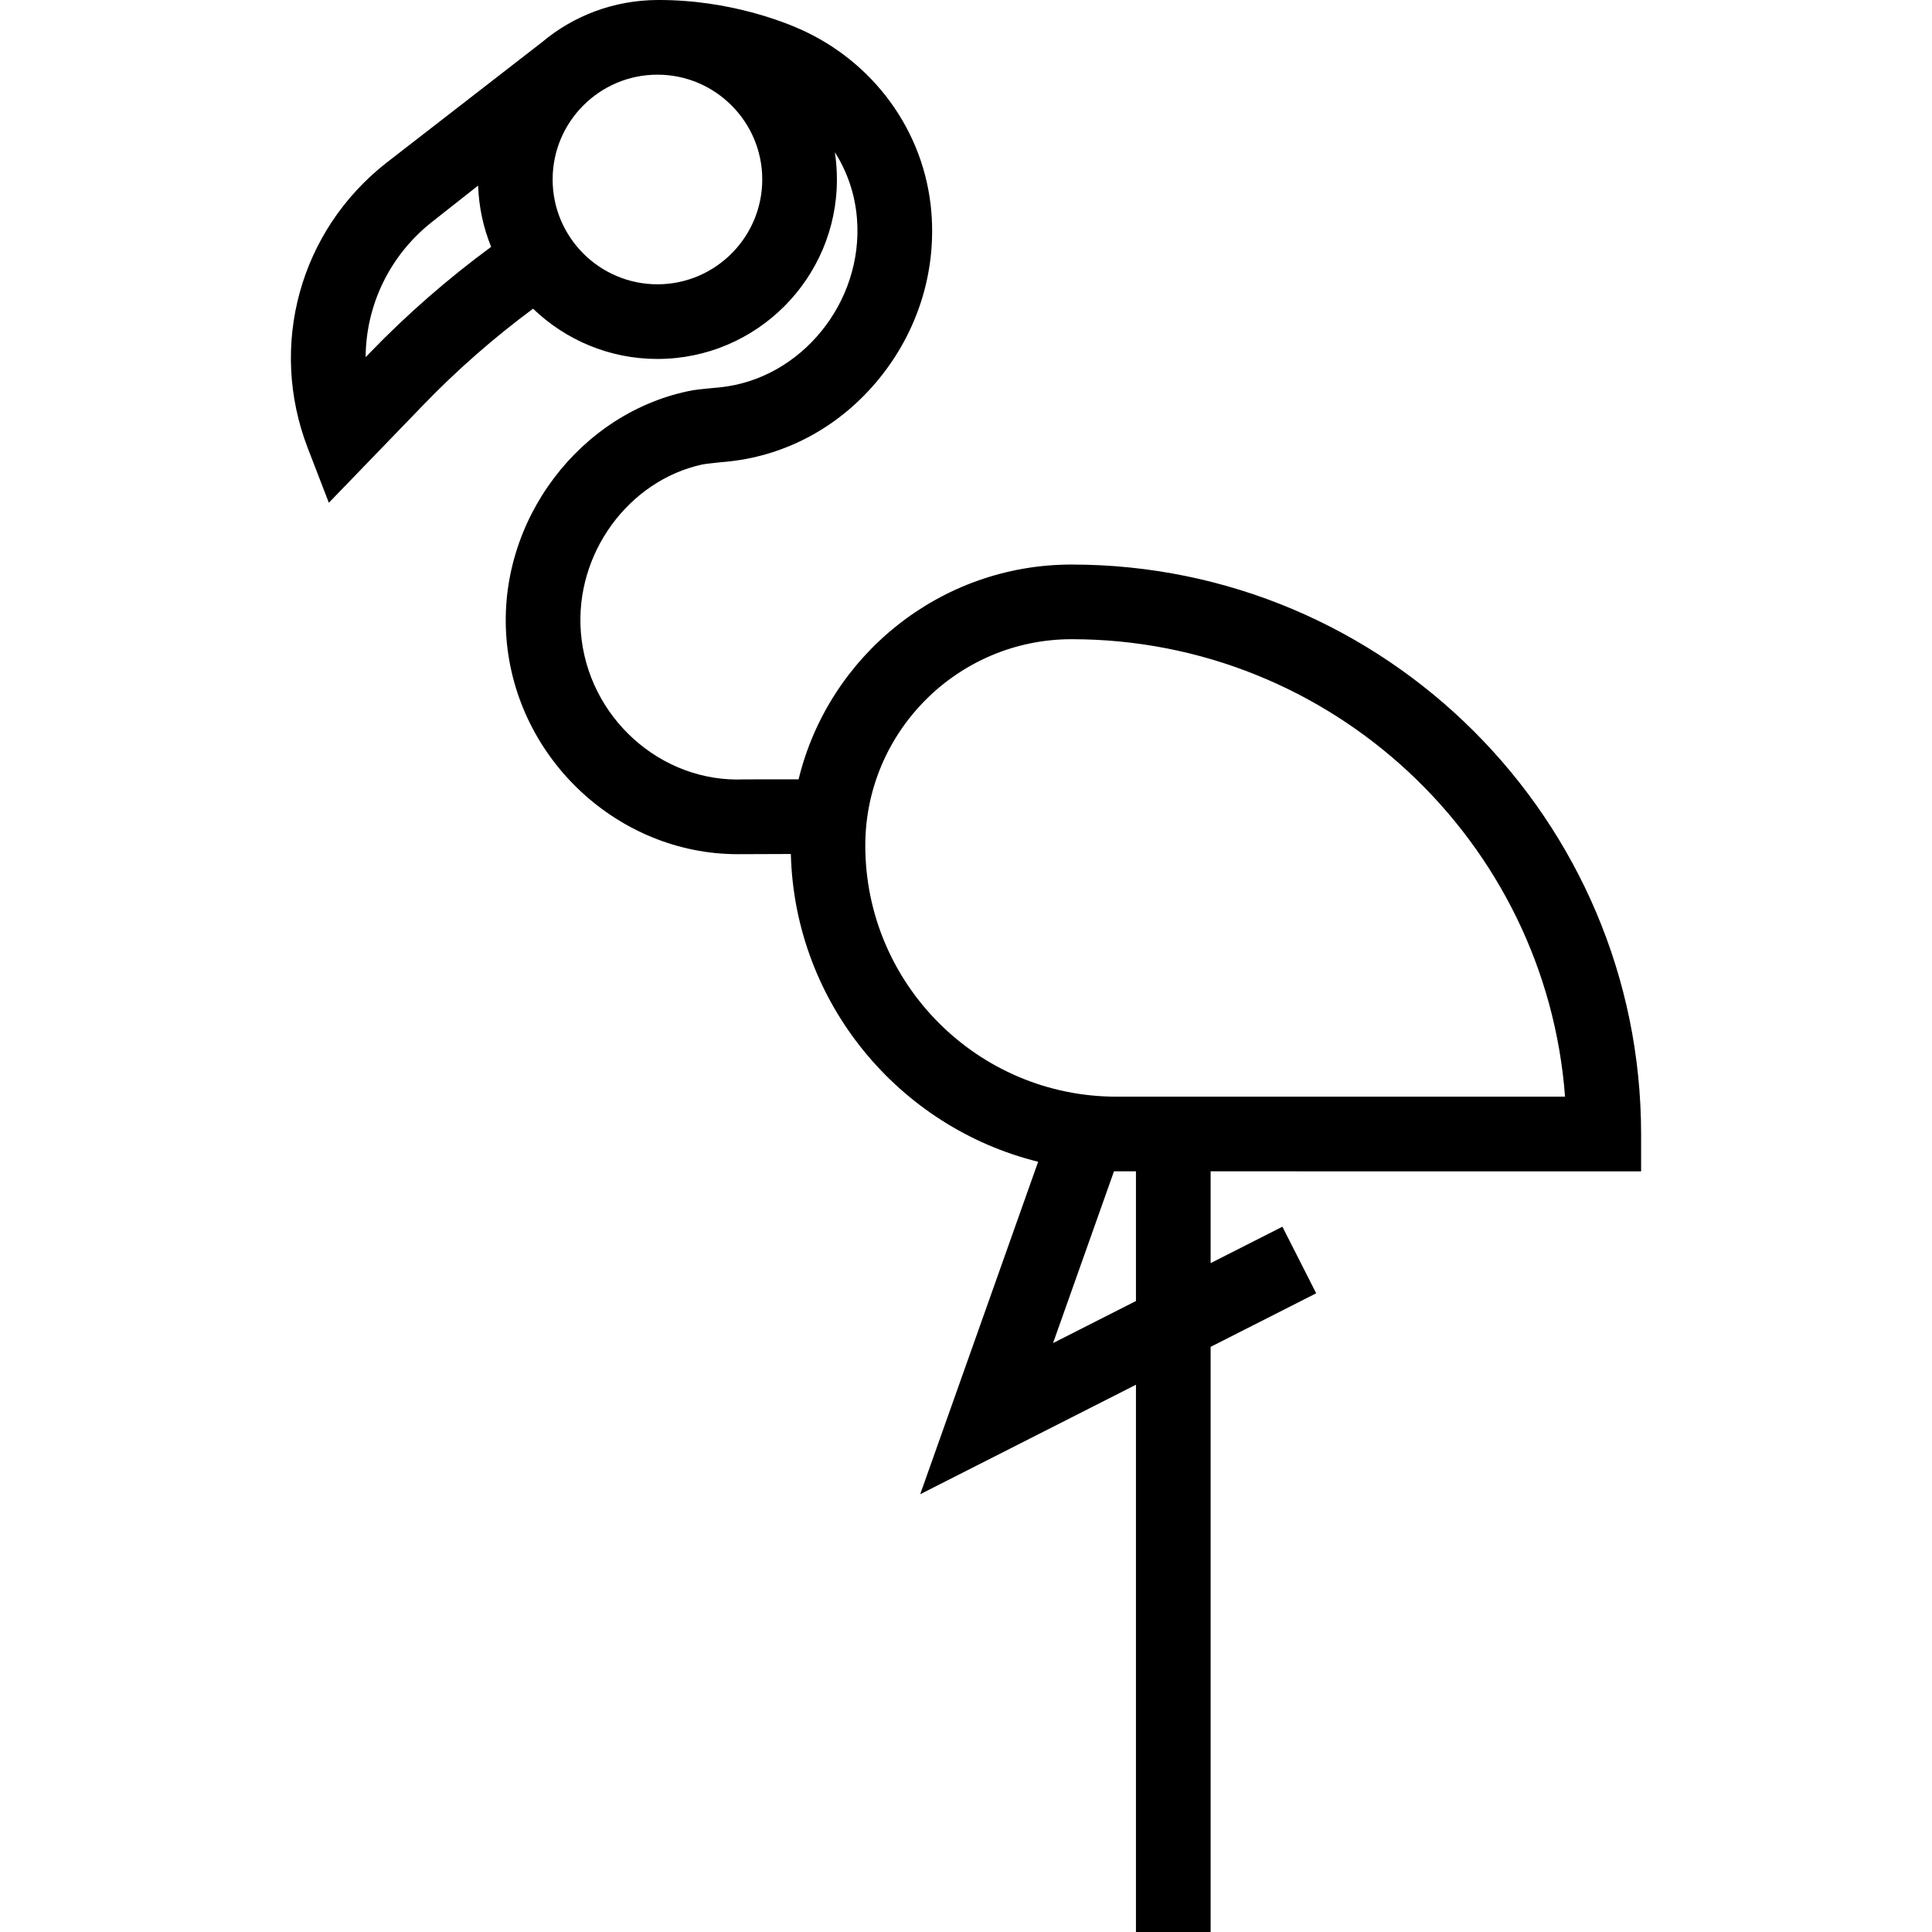 <?xml version="1.0" encoding="iso-8859-1"?>
<!-- Generator: Adobe Illustrator 18.0.0, SVG Export Plug-In . SVG Version: 6.00 Build 0)  -->
<!DOCTYPE svg PUBLIC "-//W3C//DTD SVG 1.1//EN" "http://www.w3.org/Graphics/SVG/1.1/DTD/svg11.dtd">
<svg version="1.1" id="Capa_1" xmlns="http://www.w3.org/2000/svg" xmlns:xlink="http://www.w3.org/1999/xlink" x="0px" y="0px"
	 viewBox="0 0 414.001 414.001" style="enable-background:new 0 0 414.001 414.001;" xml:space="preserve">
<path d="M351.666,251.001v-8c0-67.286-54.741-122.027-122.027-122.027c-28.316,0-52.115,19.65-58.513,46.027l-11.615,0.008
	c-17.885,0.82-33.587-13.313-35.035-31.475c-1.35-16.912,10.25-32.542,25.945-35.986c1.121-0.246,5.651-0.647,6.001-0.686
	c12.42-1.399,23.711-7.63,31.888-17.629c8.298-10.146,12.303-22.814,11.277-35.671c-1.411-17.615-12.592-32.413-28.164-39.324
	c-2.862-1.27-14.918-6.321-30.542-6.238c-9.397,0.05-18.014,3.393-24.702,9.012L82.714,34.955
	C64.213,49.515,57.479,74.064,65.957,96.04l4.511,11.694l20.288-21.006c7.243-7.501,15.124-14.393,23.476-20.577
	c6.918,6.66,16.31,10.768,26.648,10.768c21.207,0,38.46-17.253,38.46-38.46c0-1.985-0.151-3.936-0.443-5.841
	c2.64,4.142,4.319,8.967,4.74,14.218c1.43,17.924-11.989,34.403-29.366,36.164c0,0-4.859,0.446-5.849,0.632
	c-23.98,4.515-41.914,27.877-39.895,53.174c2.068,25.926,24.064,46.234,49.542,46.234c0.655,0,11.398-0.041,11.398-0.041
	c0.818,31.912,23.14,58.56,52.995,65.95l-25.274,71.244l46.233-23.462v117.268h16V288.614l22.62-11.479l-7.24-14.268l-15.38,7.804
	v-19.67H351.666z M79.246,75.613l-0.896,0.929c0.062-11.097,5.101-21.806,14.263-29.018l9.842-7.756
	c0.156,4.63,1.132,9.053,2.79,13.131C95.984,59.71,87.256,67.319,79.246,75.613z M140.88,60.92
	c-12.384,0-22.459-10.075-22.459-22.46c0-12.384,10.075-22.459,22.459-22.459c12.385,0,22.46,10.075,22.46,22.459
	C163.34,50.845,153.265,60.92,140.88,60.92z M185.421,181.192c0-24.382,19.836-44.219,44.218-44.219
	c55.773,0,101.626,43.285,105.729,98.027H239.23C209.56,235.001,185.421,210.862,185.421,181.192z M243.421,278.79l-17.767,9.015
	l13.062-36.818c0.172,0.001,0.341,0.013,0.513,0.013h4.191V278.79z"/>
<g>
</g>
<g>
</g>
<g>
</g>
<g>
</g>
<g>
</g>
<g>
</g>
<g>
</g>
<g>
</g>
<g>
</g>
<g>
</g>
<g>
</g>
<g>
</g>
<g>
</g>
<g>
</g>
<g>
</g>
</svg>
